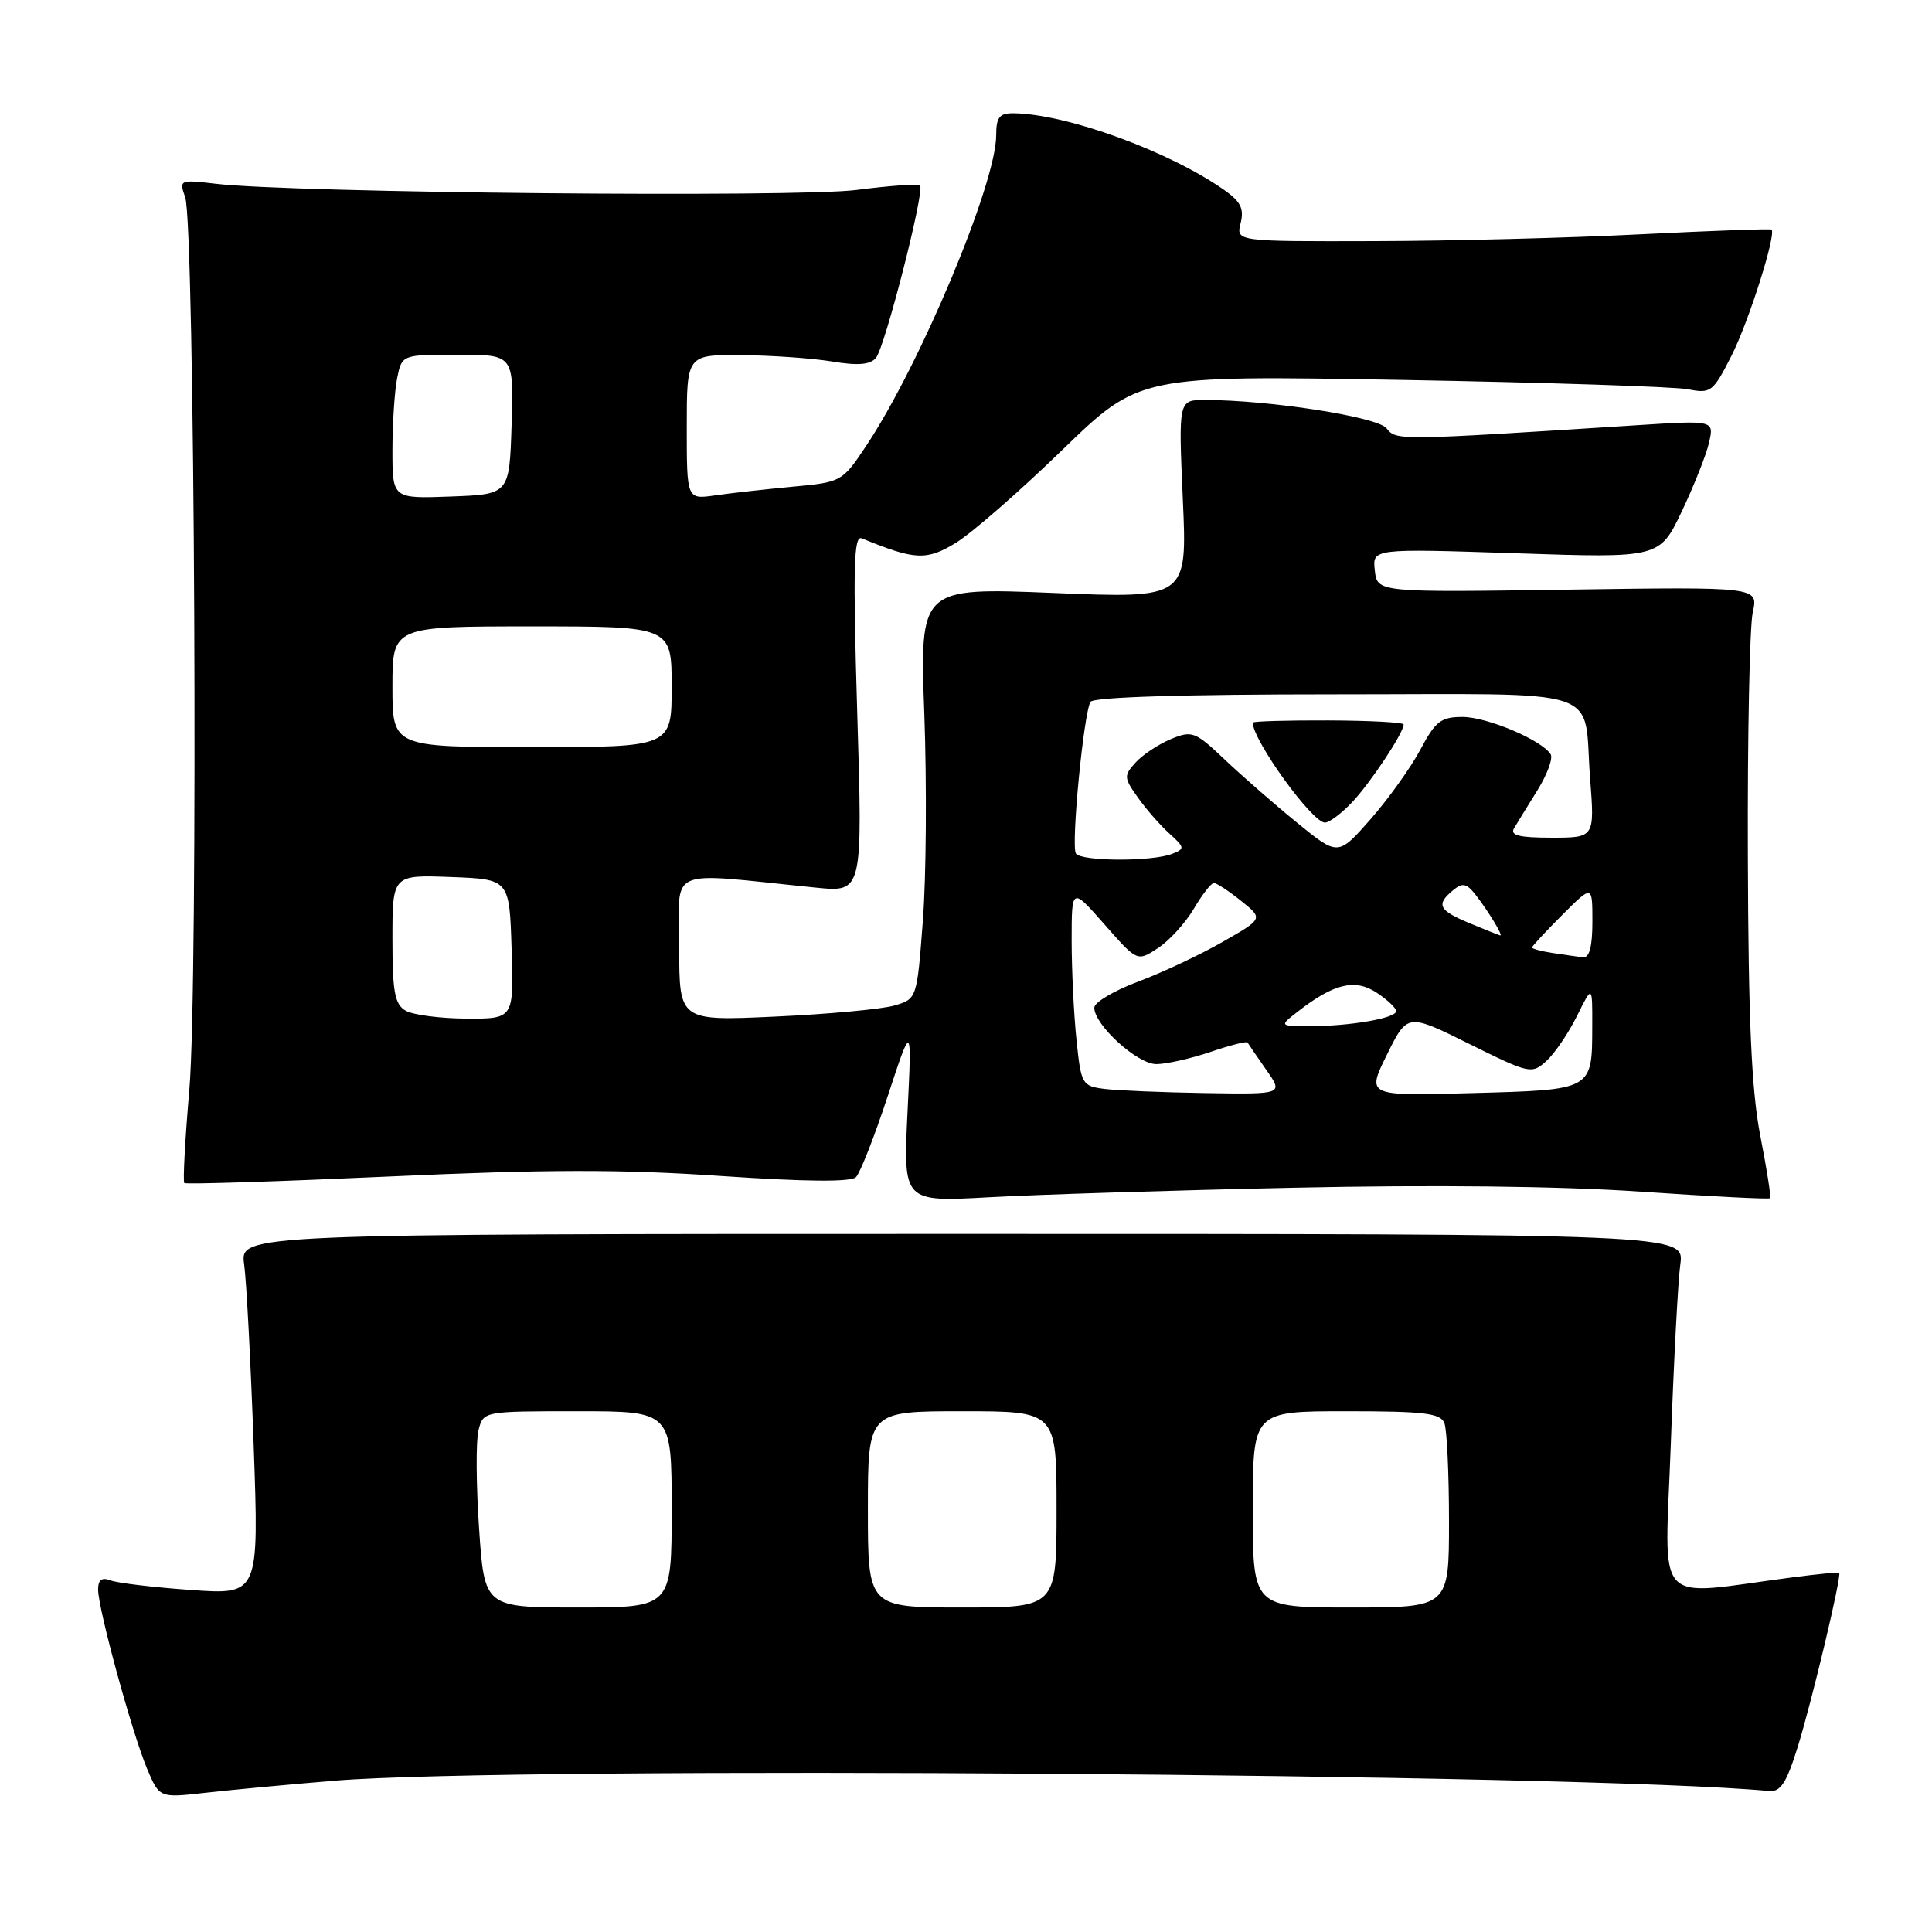 <?xml version="1.0" encoding="UTF-8" standalone="no"?>
<!DOCTYPE svg PUBLIC "-//W3C//DTD SVG 1.1//EN" "http://www.w3.org/Graphics/SVG/1.1/DTD/svg11.dtd" >
<svg xmlns="http://www.w3.org/2000/svg" xmlns:xlink="http://www.w3.org/1999/xlink" version="1.1" viewBox="0 0 256 256">
 <g >
 <path fill="currentColor"
d=" M 44.35 235.95 C 68.09 233.99 210.14 235.01 234.42 237.32 C 235.93 237.46 236.72 236.25 238.20 231.50 C 240.08 225.47 244.07 208.71 243.70 208.40 C 243.59 208.31 240.80 208.58 237.50 209.01 C 218.76 211.45 220.60 213.47 221.39 191.35 C 221.78 180.48 222.34 169.77 222.65 167.54 C 223.20 163.50 223.20 163.50 127.50 163.50 C 31.80 163.50 31.80 163.50 32.35 167.54 C 32.66 169.77 33.22 180.53 33.61 191.45 C 34.32 211.32 34.32 211.32 25.29 210.68 C 20.33 210.33 15.53 209.76 14.64 209.41 C 13.48 208.97 13.00 209.33 13.00 210.64 C 13.01 213.22 17.51 229.66 19.49 234.37 C 21.13 238.24 21.13 238.24 27.17 237.56 C 30.49 237.18 38.22 236.46 44.35 235.95 Z  M 171.50 157.38 C 189.82 156.98 206.72 157.17 217.39 157.90 C 226.68 158.53 234.40 158.93 234.55 158.77 C 234.69 158.62 234.11 154.90 233.25 150.50 C 232.08 144.48 231.67 135.31 231.60 113.50 C 231.54 97.55 231.84 82.98 232.25 81.13 C 233.00 77.76 233.00 77.76 207.75 78.13 C 182.50 78.50 182.50 78.50 182.17 75.59 C 181.84 72.68 181.84 72.68 200.87 73.31 C 219.90 73.95 219.90 73.95 222.86 67.73 C 224.49 64.30 226.12 60.19 226.47 58.60 C 227.12 55.69 227.12 55.69 216.81 56.35 C 185.05 58.38 185.01 58.39 183.72 56.75 C 182.54 55.24 168.15 53.00 159.65 53.00 C 156.15 53.00 156.15 53.00 156.73 66.15 C 157.32 79.30 157.32 79.30 139.59 78.57 C 121.87 77.85 121.87 77.85 122.48 94.67 C 122.81 103.93 122.73 116.19 122.29 121.93 C 121.50 132.36 121.50 132.36 118.50 133.24 C 116.85 133.72 109.76 134.38 102.75 134.70 C 90.00 135.29 90.00 135.29 90.00 125.55 C 90.00 114.65 87.86 115.58 108.15 117.62 C 114.31 118.23 114.31 118.23 113.59 94.51 C 113.01 75.14 113.12 70.89 114.19 71.33 C 121.24 74.23 122.78 74.30 126.67 71.92 C 128.77 70.63 135.10 65.11 140.73 59.65 C 150.96 49.73 150.96 49.73 185.73 50.34 C 204.85 50.68 221.93 51.24 223.68 51.58 C 226.70 52.18 226.99 51.95 229.44 47.12 C 231.71 42.64 235.39 31.04 234.74 30.42 C 234.61 30.29 226.85 30.57 217.50 31.04 C 208.15 31.52 192.24 31.93 182.14 31.95 C 163.78 32.00 163.78 32.00 164.39 29.57 C 164.87 27.67 164.40 26.71 162.25 25.20 C 154.94 20.04 141.25 15.06 134.25 15.01 C 132.43 15.00 132.00 15.55 132.00 17.92 C 132.00 24.31 121.89 48.44 114.70 59.19 C 111.61 63.82 111.48 63.90 105.03 64.49 C 101.44 64.83 96.81 65.34 94.75 65.64 C 91.00 66.18 91.00 66.18 91.00 56.59 C 91.00 47.00 91.00 47.00 98.25 47.06 C 102.24 47.09 107.64 47.47 110.26 47.90 C 113.69 48.47 115.31 48.33 116.07 47.42 C 117.27 45.97 122.57 25.24 121.91 24.58 C 121.67 24.33 117.88 24.60 113.48 25.17 C 105.52 26.19 38.78 25.56 28.60 24.35 C 23.80 23.79 23.72 23.82 24.54 26.14 C 25.81 29.76 26.28 130.46 25.09 144.37 C 24.52 150.98 24.22 156.56 24.42 156.76 C 24.62 156.95 36.87 156.56 51.64 155.89 C 72.32 154.94 82.40 154.93 95.46 155.82 C 106.78 156.59 112.76 156.64 113.42 155.98 C 113.97 155.43 115.87 150.59 117.63 145.24 C 120.83 135.50 120.83 135.50 120.25 147.39 C 119.68 159.27 119.68 159.27 131.09 158.64 C 137.37 158.29 155.55 157.72 171.50 157.38 Z  M 63.48 202.53 C 63.09 196.78 63.05 190.93 63.40 189.53 C 64.04 187.00 64.04 187.00 76.52 187.00 C 89.00 187.00 89.00 187.00 89.00 200.00 C 89.00 213.00 89.00 213.00 76.60 213.00 C 64.19 213.00 64.19 213.00 63.48 202.53 Z  M 115.00 200.00 C 115.00 187.00 115.00 187.00 127.50 187.00 C 140.00 187.00 140.00 187.00 140.00 200.00 C 140.00 213.00 140.00 213.00 127.50 213.00 C 115.00 213.00 115.00 213.00 115.00 200.00 Z  M 166.00 200.00 C 166.00 187.00 166.00 187.00 178.39 187.00 C 188.77 187.00 190.88 187.26 191.39 188.58 C 191.73 189.45 192.00 195.30 192.00 201.58 C 192.00 213.00 192.00 213.00 179.00 213.00 C 166.00 213.00 166.00 213.00 166.00 200.00 Z  M 146.39 144.29 C 143.37 143.91 143.25 143.70 142.64 137.80 C 142.29 134.45 142.00 128.52 142.00 124.63 C 142.00 117.55 142.00 117.55 146.35 122.49 C 150.69 127.43 150.69 127.43 153.42 125.64 C 154.93 124.66 157.06 122.31 158.18 120.43 C 159.29 118.54 160.49 117.00 160.85 117.00 C 161.21 117.01 162.83 118.07 164.45 119.37 C 167.40 121.73 167.40 121.73 161.98 124.82 C 159.00 126.53 153.96 128.89 150.78 130.08 C 147.60 131.27 145.00 132.82 145.00 133.52 C 145.00 135.81 150.70 141.00 153.22 141.00 C 154.55 141.00 157.77 140.27 160.38 139.39 C 162.98 138.50 165.20 137.94 165.31 138.14 C 165.42 138.34 166.53 139.96 167.78 141.75 C 170.06 145.00 170.06 145.00 159.78 144.84 C 154.13 144.75 148.10 144.50 146.39 144.29 Z  M 183.78 139.74 C 186.49 134.26 186.49 134.26 194.70 138.33 C 202.67 142.28 202.96 142.35 204.90 140.59 C 206.00 139.59 207.82 136.92 208.95 134.64 C 211.00 130.50 211.00 130.50 210.98 136.00 C 210.96 144.48 211.11 144.40 195.08 144.84 C 181.07 145.23 181.07 145.23 183.78 139.74 Z  M 172.00 134.01 C 176.76 130.32 179.54 129.65 182.41 131.53 C 183.83 132.47 185.00 133.57 185.00 133.98 C 185.00 134.92 178.84 135.98 173.50 135.97 C 169.50 135.96 169.50 135.96 172.00 134.01 Z  M 53.75 133.92 C 52.30 133.08 52.00 131.44 52.00 124.41 C 52.00 115.92 52.00 115.92 59.75 116.21 C 67.50 116.50 67.50 116.50 67.79 125.75 C 68.08 135.00 68.08 135.00 61.79 134.97 C 58.33 134.95 54.71 134.48 53.75 133.92 Z  M 205.75 126.28 C 204.24 126.05 203.00 125.72 203.00 125.55 C 203.00 125.38 204.80 123.44 207.00 121.24 C 211.00 117.24 211.00 117.24 211.00 122.12 C 211.00 125.44 210.60 126.95 209.75 126.85 C 209.06 126.77 207.26 126.51 205.75 126.28 Z  M 194.75 122.34 C 190.63 120.63 190.24 119.87 192.53 117.97 C 193.80 116.92 194.32 117.03 195.55 118.60 C 197.23 120.76 199.21 124.03 198.79 123.95 C 198.63 123.92 196.81 123.20 194.75 122.34 Z  M 142.56 113.09 C 141.90 112.02 143.59 94.47 144.50 93.00 C 144.89 92.37 156.74 92.00 176.95 92.00 C 213.48 92.00 209.74 90.76 210.70 103.20 C 211.30 111.00 211.30 111.00 205.59 111.00 C 201.30 111.00 200.06 110.69 200.62 109.75 C 201.03 109.06 202.42 106.80 203.72 104.71 C 205.01 102.63 205.80 100.49 205.47 99.95 C 204.31 98.07 197.05 95.00 193.79 95.00 C 190.93 95.00 190.20 95.57 188.20 99.34 C 186.93 101.72 183.96 105.87 181.60 108.56 C 177.30 113.44 177.30 113.44 171.90 109.04 C 168.93 106.62 164.62 102.86 162.31 100.67 C 158.35 96.92 157.96 96.77 155.13 97.94 C 153.49 98.63 151.39 100.02 150.47 101.04 C 148.89 102.78 148.91 103.06 150.79 105.70 C 151.88 107.24 153.76 109.38 154.96 110.46 C 157.00 112.31 157.02 112.47 155.32 113.14 C 152.66 114.19 143.21 114.15 142.56 113.09 Z  M 179.21 106.25 C 181.64 103.66 185.99 97.10 185.99 96.00 C 186.00 95.72 181.50 95.48 176.00 95.46 C 170.50 95.44 166.00 95.57 166.00 95.76 C 166.00 98.10 173.87 109.00 175.56 109.00 C 176.15 109.00 177.79 107.76 179.21 106.25 Z  M 52.00 91.00 C 52.00 83.00 52.00 83.00 70.50 83.00 C 89.00 83.00 89.00 83.00 89.00 91.00 C 89.00 99.00 89.00 99.00 70.50 99.00 C 52.00 99.00 52.00 99.00 52.00 91.00 Z  M 52.00 59.67 C 52.00 56.14 52.28 51.84 52.62 50.12 C 53.25 47.00 53.25 47.00 60.66 47.00 C 68.08 47.00 68.08 47.00 67.79 56.25 C 67.50 65.50 67.50 65.50 59.75 65.79 C 52.00 66.08 52.00 66.08 52.00 59.67 Z "/>
</g>
</svg>